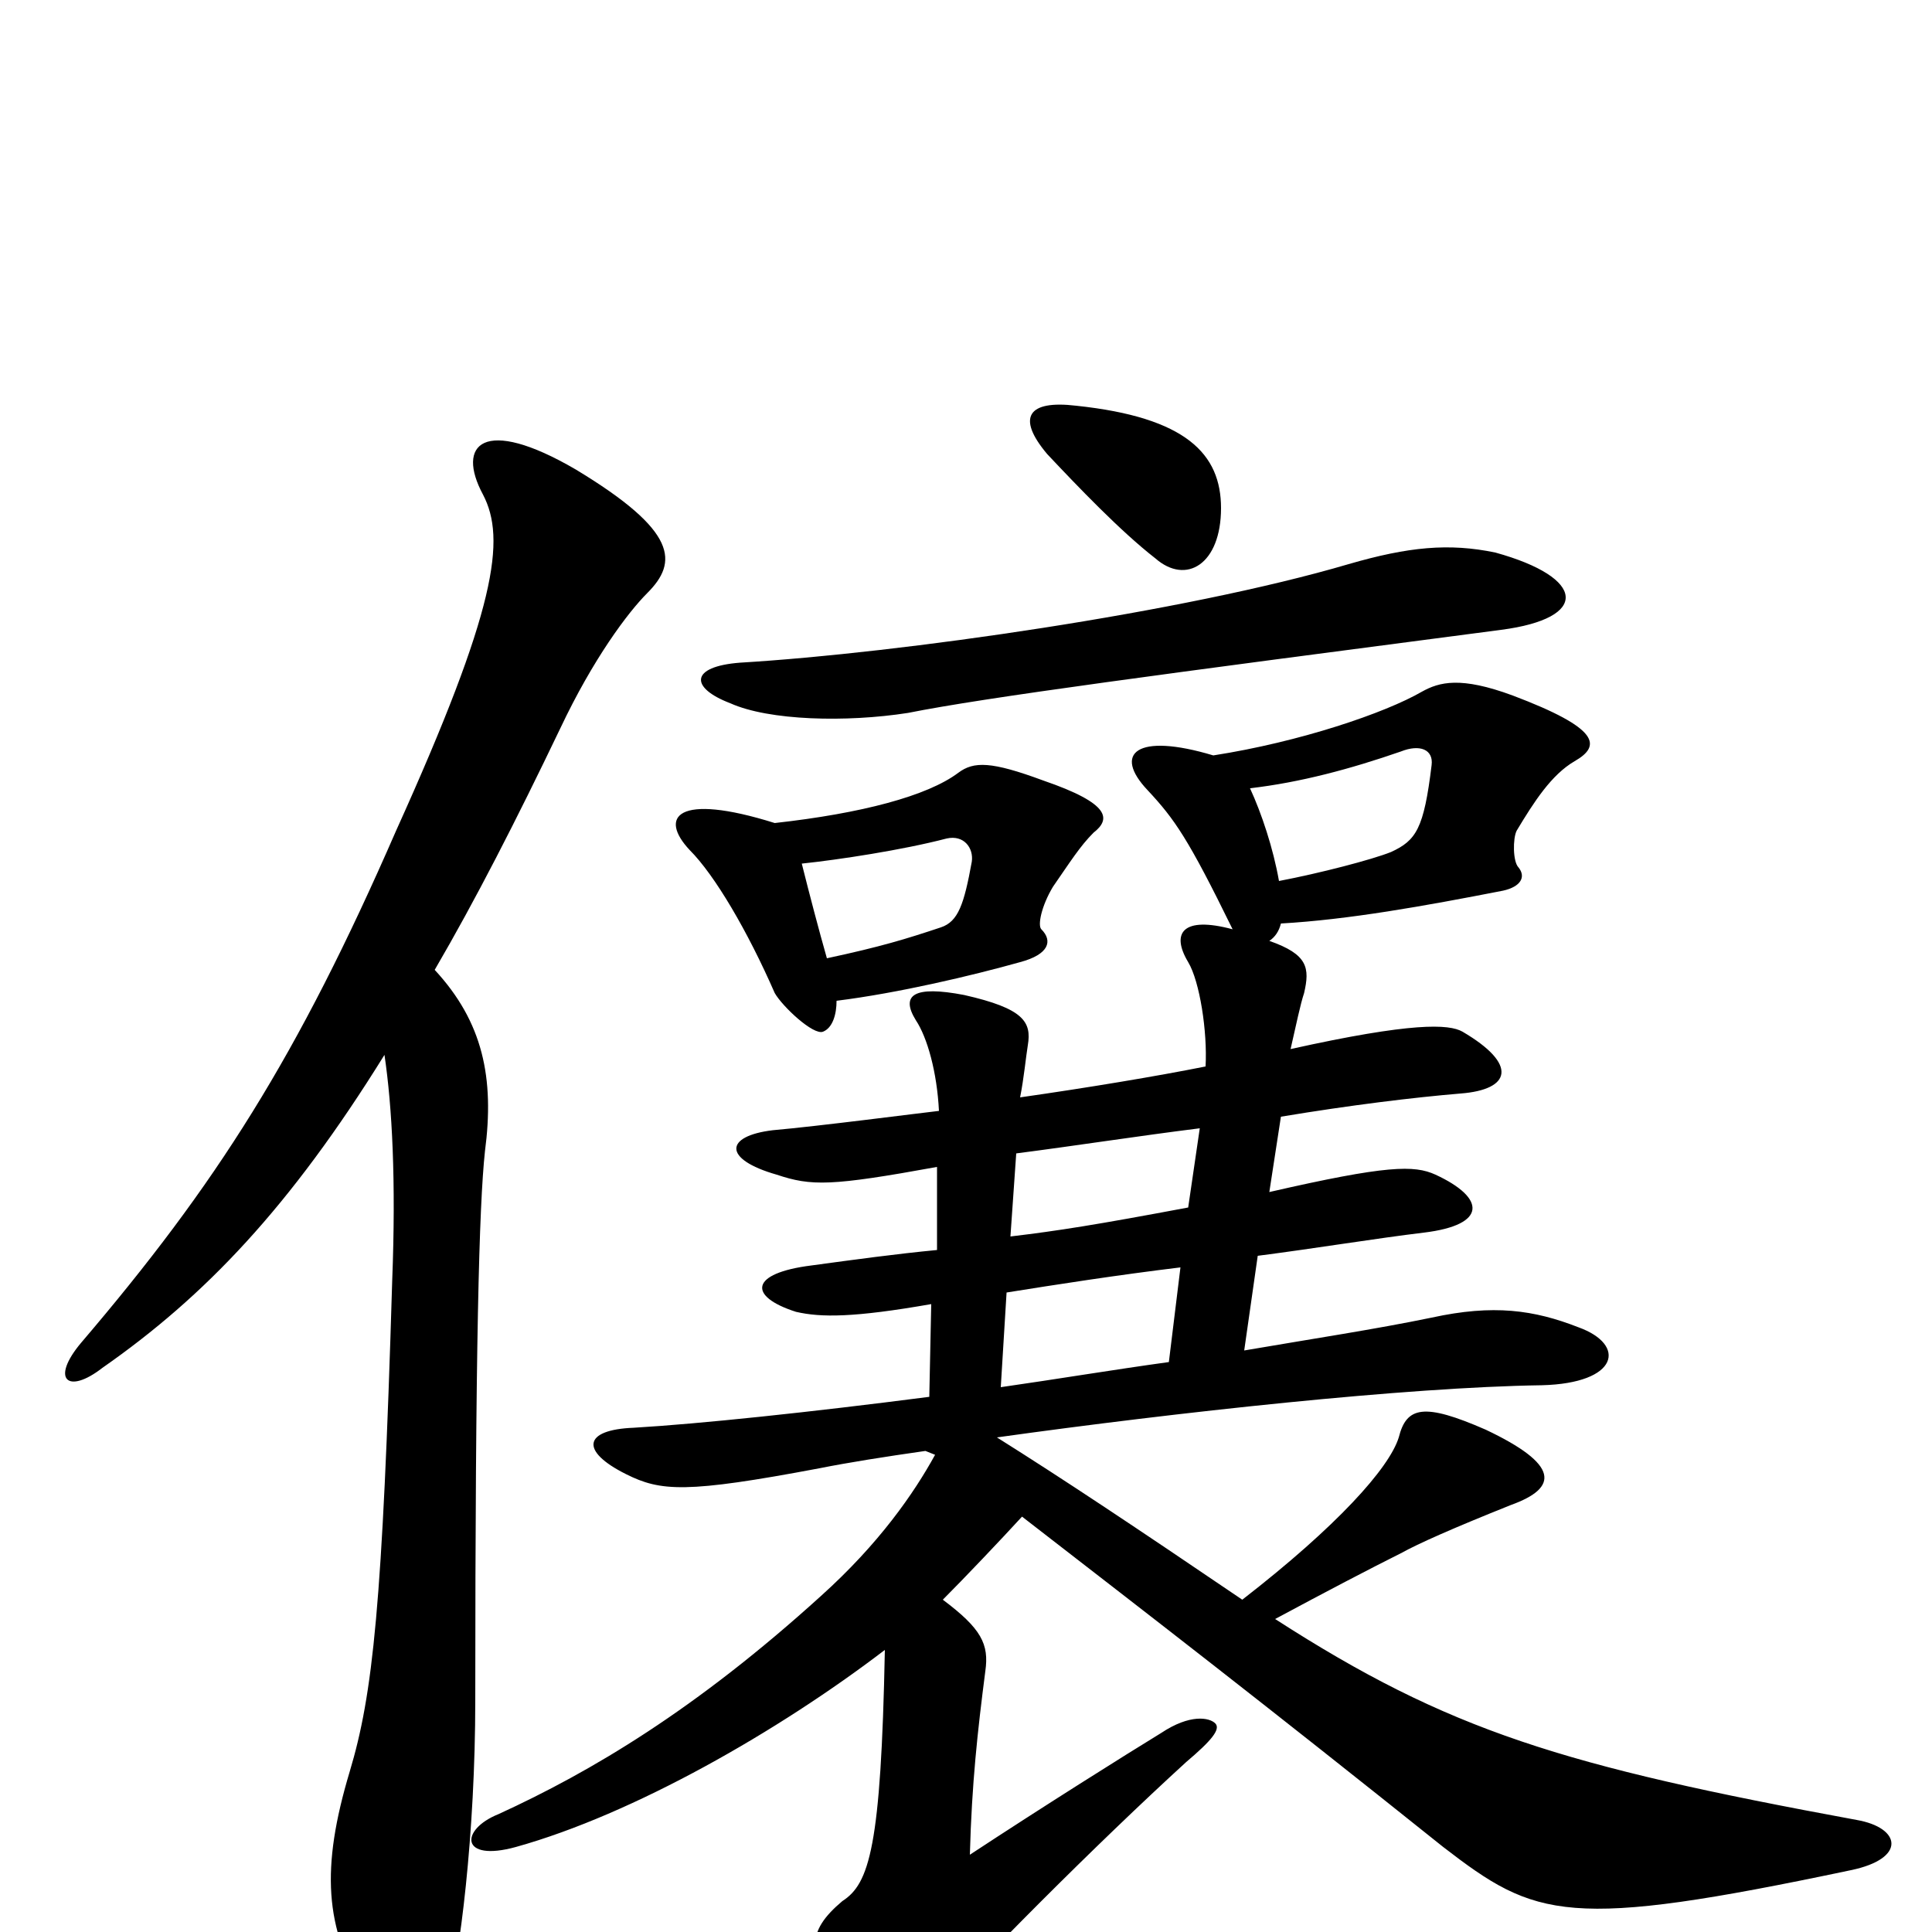<svg xmlns="http://www.w3.org/2000/svg" viewBox="0 -1000 1000 1000">
	<path fill="#000000" d="M225 -498C246 -534 267 -575 290 -623C307 -659 325 -683 335 -693C351 -709 351 -725 298 -757C250 -785 236 -770 250 -744C262 -721 257 -685 205 -570C154 -453 112 -387 42 -305C26 -286 35 -278 53 -292C106 -329 150 -375 199 -454C203 -427 205 -389 203 -337C198 -169 193 -123 181 -83C166 -33 168 -2 189 32C212 69 223 65 231 38C238 14 246 -51 246 -120C246 -304 248 -376 251 -404C256 -442 250 -471 225 -498ZM777 -674C823 -680 821 -701 774 -714C750 -719 729 -717 698 -708C613 -683 466 -662 383 -657C357 -655 357 -644 378 -636C398 -627 438 -626 470 -631C510 -639 601 -651 777 -674ZM632 -737C632 -765 614 -784 557 -790C532 -793 526 -784 542 -765C558 -748 580 -725 598 -711C614 -697 632 -708 632 -737ZM415 -553C434 -555 467 -560 490 -566C499 -568 504 -561 503 -554C499 -532 496 -523 487 -520C469 -514 456 -510 428 -504C424 -518 419 -537 415 -553ZM433 -482C465 -486 503 -495 528 -502C543 -506 545 -513 539 -519C537 -521 539 -531 545 -541C554 -554 559 -562 566 -569C575 -576 575 -584 540 -596C513 -606 504 -606 496 -600C480 -588 446 -579 401 -574C350 -590 341 -577 357 -560C370 -547 387 -518 401 -486C405 -479 421 -464 426 -466C431 -468 433 -475 433 -482ZM526 -403C557 -407 589 -412 621 -416L615 -375C567 -366 548 -363 523 -360ZM518 -282L521 -331C546 -335 578 -340 611 -344L605 -295C576 -291 546 -286 518 -282ZM647 -592C673 -595 699 -602 725 -611C735 -615 742 -612 741 -604C737 -571 733 -565 720 -559C710 -555 683 -548 662 -544C659 -561 653 -579 647 -592ZM643 -172C587 -210 551 -234 516 -256C609 -269 728 -282 798 -283C838 -284 842 -304 817 -313C794 -322 773 -325 741 -318C712 -312 679 -307 644 -301L651 -350C682 -354 712 -359 737 -362C770 -366 769 -380 743 -392C732 -397 718 -397 657 -383L663 -422C699 -428 732 -432 756 -434C782 -436 786 -449 757 -466C750 -470 731 -471 668 -457C671 -470 673 -480 675 -486C678 -499 677 -506 657 -513C660 -515 662 -518 663 -522C698 -524 737 -531 778 -539C787 -541 790 -546 786 -551C783 -554 783 -566 785 -570C794 -585 803 -599 815 -606C829 -614 828 -623 783 -640C756 -650 745 -647 736 -642C717 -631 673 -616 628 -609C588 -621 576 -610 594 -591C608 -576 615 -566 638 -519C612 -526 606 -517 615 -502C621 -492 625 -466 624 -448C599 -443 563 -437 528 -432C530 -442 531 -453 532 -459C534 -471 530 -478 499 -485C473 -490 466 -485 474 -472C480 -463 485 -445 486 -425C477 -424 423 -417 400 -415C375 -412 374 -400 402 -392C420 -386 430 -386 485 -396V-353C464 -351 442 -348 420 -345C388 -341 387 -329 412 -321C425 -318 442 -318 482 -325L481 -277C419 -269 362 -263 328 -261C302 -260 300 -249 324 -237C342 -228 355 -227 424 -240C439 -243 458 -246 479 -249L484 -247C473 -227 455 -201 425 -174C360 -115 306 -83 258 -61C238 -53 238 -36 267 -44C328 -61 403 -104 458 -146C456 -44 450 -25 436 -16C417 0 418 11 433 38C450 66 463 66 475 51C505 17 568 -46 614 -88C627 -99 632 -105 629 -108C626 -111 616 -113 601 -103C583 -92 540 -65 502 -40C503 -77 506 -104 510 -135C512 -149 508 -157 488 -172C499 -183 518 -203 529 -215C600 -160 652 -120 747 -44C795 -7 811 -1 958 -32C987 -38 984 -54 961 -58C809 -86 750 -104 660 -162C686 -176 709 -188 725 -196C734 -201 752 -209 782 -221C807 -230 807 -242 769 -260C737 -274 728 -272 724 -256C719 -240 692 -210 643 -172Z"/>
</svg>